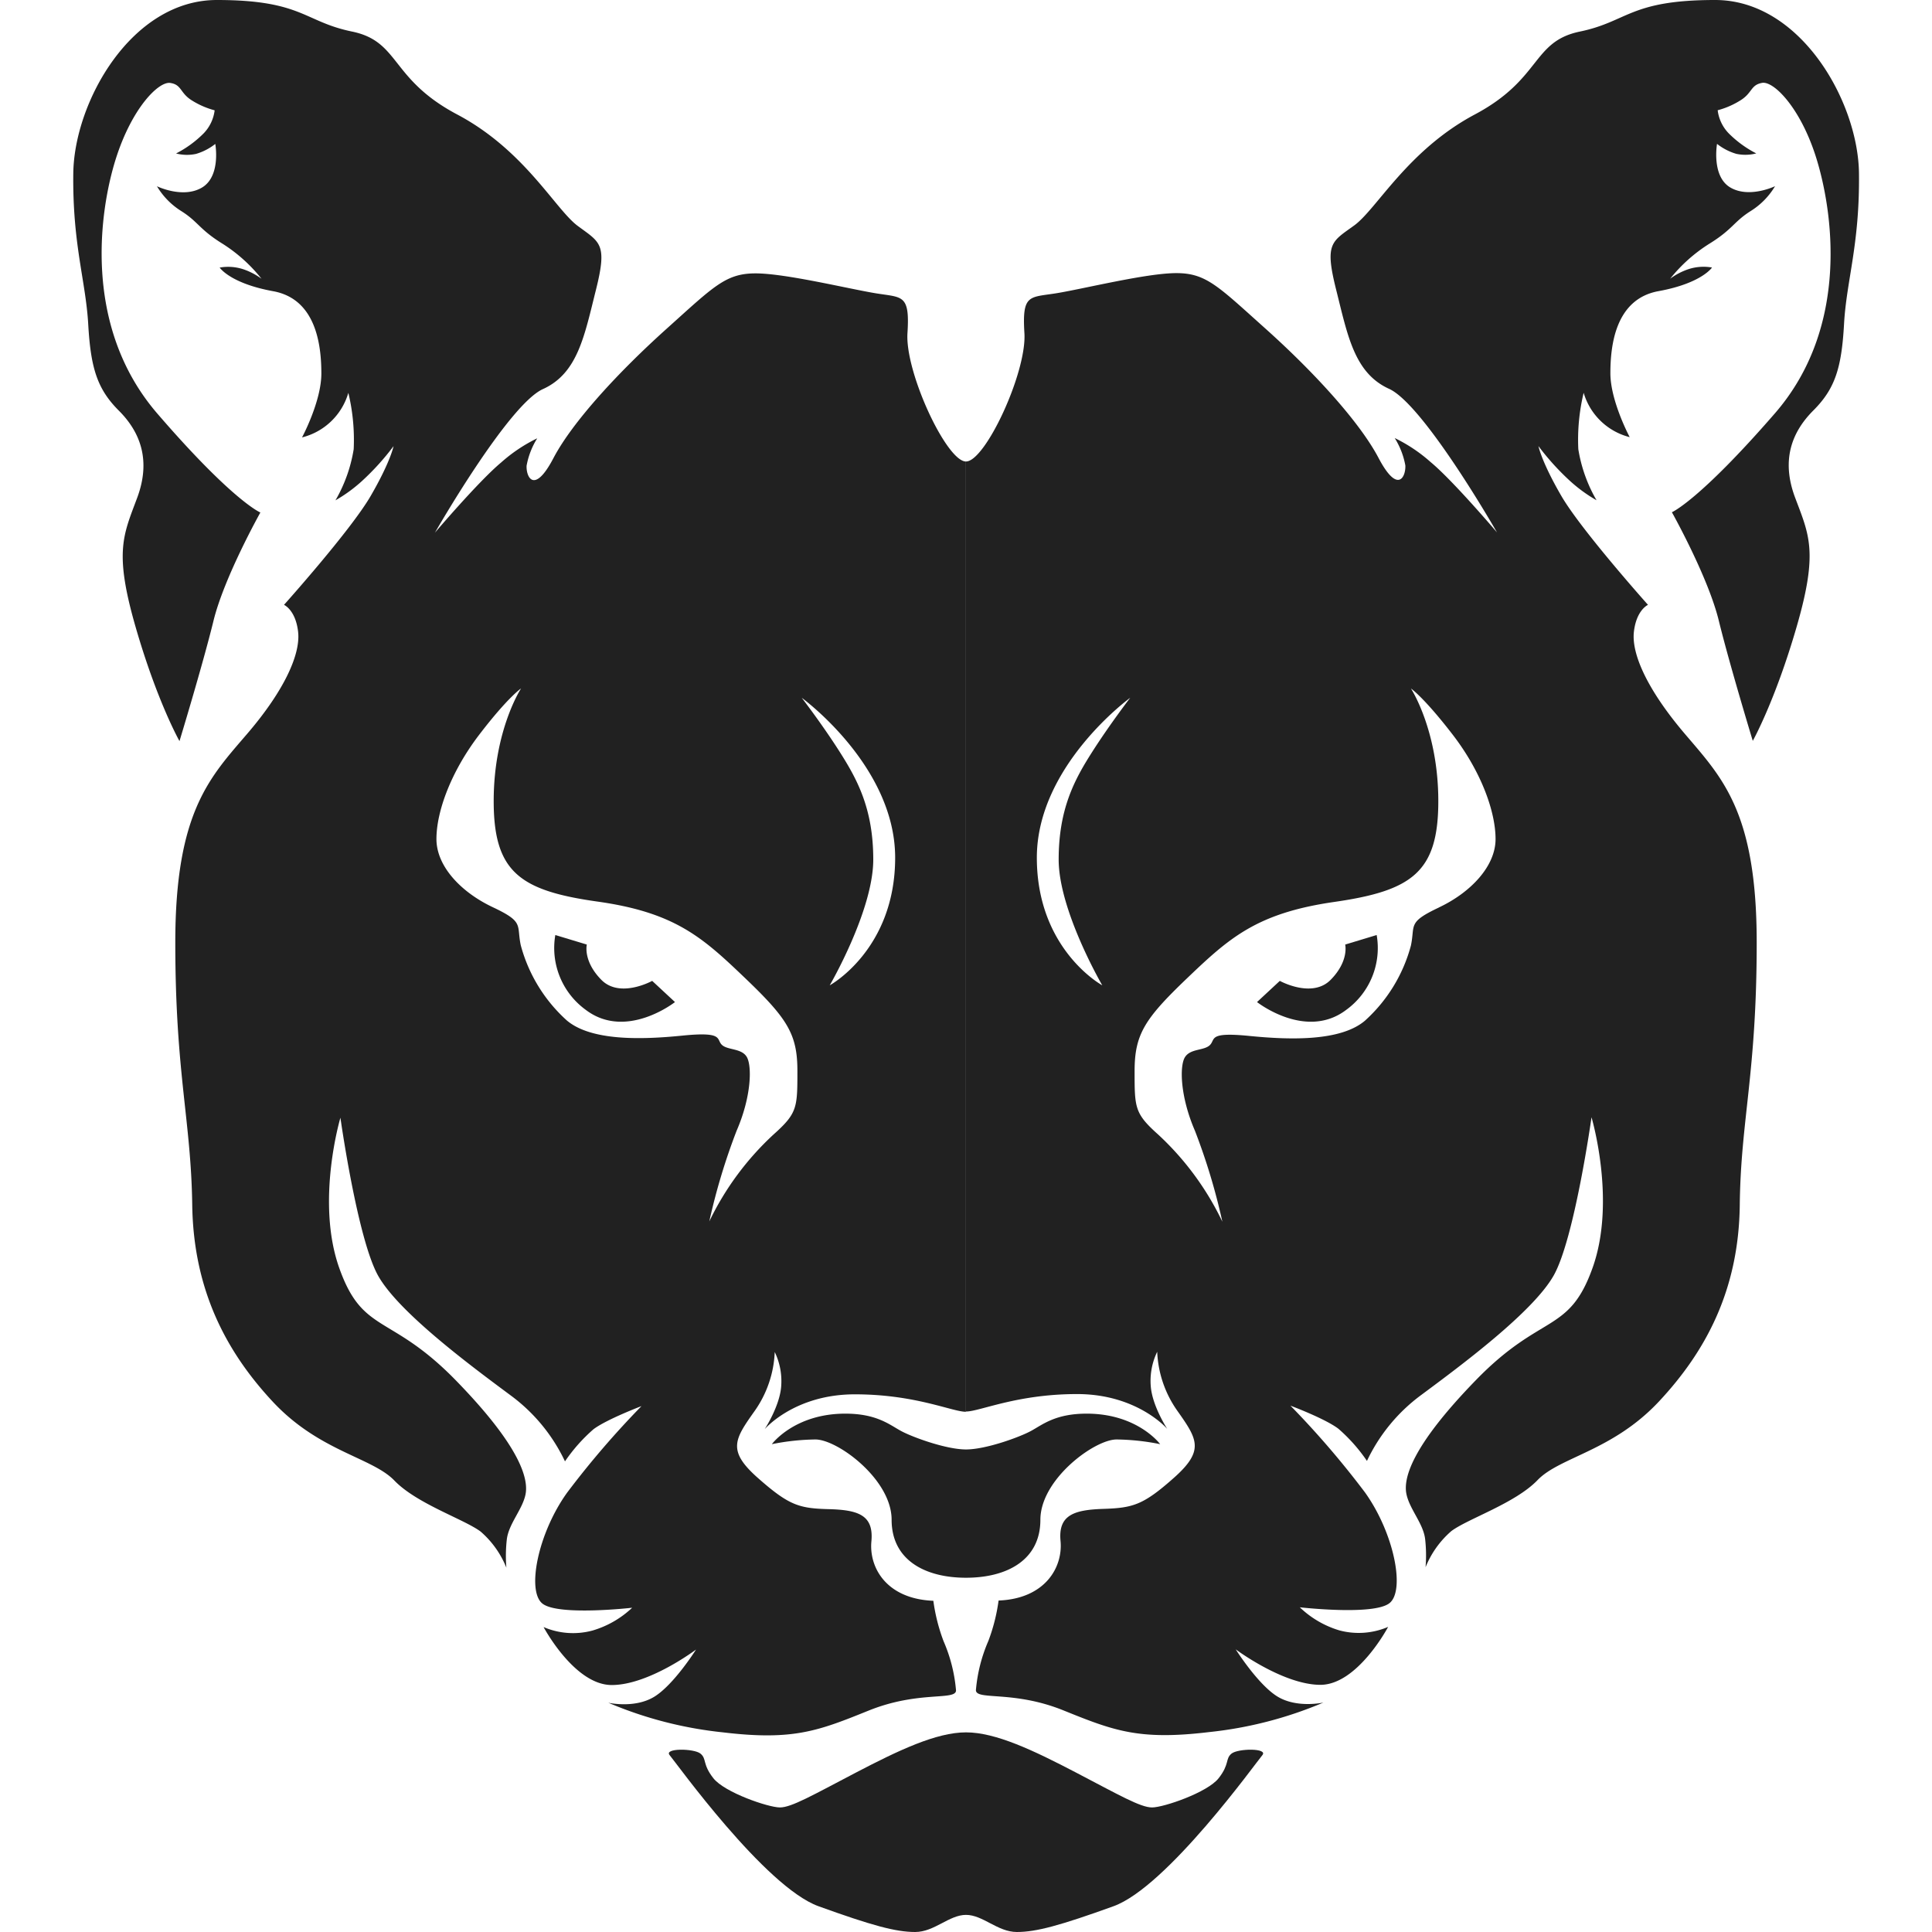 <!-- Copyright (c) 2022 Jan Stehno -->
<svg xmlns="http://www.w3.org/2000/svg" viewBox="0 0 300 300"><title>puma</title><g id="puma"><g id="right"><path d="M150,269c4.59,0,10.44,2.77,17.1,6.25s10,5.41,11.79,5.41,8.6-2.32,10.34-4.54,1-3,2-3.82,5.75-.88,4.78.25S181.21,293,172.9,296s-12,4-15,4-5.26-2.66-7.92-2.66Z" transform="translate(0)" fill="#212121"/><path d="M150,225.07c3.07,0,8.26-1.89,10.05-2.85s3.77-2.71,8.69-2.71c7.93,0,11.41,4.74,11.41,4.74a36.19,36.19,0,0,0-6.77-.73c-3.43,0-11.83,6.19-11.83,12.47s-5.22,9-11.55,9Z" transform="translate(0)" fill="#212121"/><path d="M266.33,0c-13.27,0-13.52,3.35-21,4.9S239.41,12.24,229,17.78,213.77,32.47,210.29,35s-4.64,2.71-2.83,9.92,2.83,13,8.24,15.46,16.75,22.29,16.75,22.29-6.79-8-10.27-10.89a24.32,24.32,0,0,0-5.61-3.76,12.07,12.07,0,0,1,1.65,4.25c.09,1.74-1.16,4.54-4.16-1.16s-10.24-13.53-17.58-20.1-9.18-8.6-13.82-8.6S168.17,44.87,164,45.54s-5.31.1-4.93,6.19S153,71.66,150,71.66V219.18c2.13,0,7.87-2.71,17.25-2.71s14,5.41,14,5.41-2.32-3.53-2.56-6.62a10.41,10.41,0,0,1,1-5.36,17.07,17.07,0,0,0,3.1,9.13c3.14,4.44,4.29,6.18-.49,10.43s-6.38,4.69-11,4.84-7,1-6.62,5-2.32,8.94-9.62,9.23a28.34,28.34,0,0,1-1.59,6.28,24.28,24.28,0,0,0-1.93,7.63c0,1.64,5.79,0,13.57,3.14s11.69,4.69,22.61,3.38a61.69,61.69,0,0,0,17.78-4.59s-4.06.92-7.1-.91-6.52-7.35-6.52-7.35,7.29,5.46,13.09,5.51,10.58-9,10.58-9a11.59,11.59,0,0,1-7.59.54,15.15,15.15,0,0,1-6.13-3.58s11.4,1.31,13.91-.63.73-10.92-3.81-17.24a138.51,138.51,0,0,0-11.55-13.44s5.36,2,7.44,3.58a26,26,0,0,1,4.44,5,27.07,27.07,0,0,1,8.39-10.21c6.06-4.5,17.4-12.88,20.62-18.61s5.86-24.54,5.86-24.54,3.86,12.94.19,23.31-7.92,7-18.1,17.46-11.34,15.4-10.82,17.78,2.64,4.57,2.9,7a22.6,22.6,0,0,1,.06,4.32,14.65,14.65,0,0,1,4-5.61c2.57-1.93,9.92-4.31,13.39-7.92s11.66-4.51,18.88-12.24S270,200.33,270.15,187.1s2.63-20.39,2.63-40.75-5.41-25.63-11.21-32.46-8.25-12.37-7.86-15.78,2.19-4.19,2.19-4.19S245.53,82.32,242.44,77s-3.55-7.73-3.55-7.73a39.54,39.54,0,0,0,4.9,5.41,23.1,23.1,0,0,0,4.12,3,23.12,23.12,0,0,1-2.83-7.93,31.21,31.21,0,0,1,.83-8.76,10,10,0,0,0,7.15,6.89s-3-5.6-3-9.92.77-11.53,7.47-12.75,8.31-3.67,8.31-3.67a7.56,7.56,0,0,0-3.67.26,10.29,10.29,0,0,0-2.83,1.48,24.37,24.37,0,0,1,6.05-5.41c3.67-2.26,3.8-3.42,6.44-5.09a11.48,11.48,0,0,0,3.8-3.87s-4,1.94-6.95.2-2.06-6.77-2.06-6.77a8.84,8.84,0,0,0,3,1.55,6.7,6.7,0,0,0,3.09-.07,16.92,16.92,0,0,1-4.31-3.15,6.25,6.25,0,0,1-1.68-3.55,12.79,12.79,0,0,0,3.54-1.54c1.87-1.16,1.55-2.38,3.35-2.71s6,3.87,8.44,11.73,5.35,26-6.44,39.58-16,15.36-16,15.36,5.61,10,7.28,16.82,5.28,18.68,5.28,18.68,3.48-6.19,6.83-17.78,1.93-14.17-.26-20-.51-10.18,2.84-13.53,4.38-6.57,4.76-13.4,2.45-12.36,2.32-23.44S279.6,0,266.33,0ZM171.16,153S161,147.48,161,133.18s14.5-24.83,14.5-24.83-3.19,4.15-5.9,8.4-5.21,8.8-5.21,16.72S171.16,153,171.16,153Zm52.27-12.08c-4.92,2.32-3.67,2.7-4.34,5.89a24.09,24.09,0,0,1-7.15,11.69c-3.77,3.19-11.5,3-17.94,2.36s-5.22.51-6.12,1.41-3,.52-3.87,1.87-.77,6.12,1.55,11.47a97.21,97.21,0,0,1,4.25,14.1,44.68,44.68,0,0,0-9.95-13.52c-3.68-3.29-3.68-4.16-3.68-9.86s1.55-8.12,8.12-14.4,10.82-10.14,22.9-11.88,16.14-4.64,16.14-15.65-4.25-17.49-4.25-17.49,2,1.35,6.47,7.15,6.67,12,6.67,16.23S228.36,138.59,223.43,140.91Z" transform="translate(0)" fill="#212121"/><path d="M195.19,155.6l3.54-3.29s5,2.77,7.89-.16,2.26-5.48,2.26-5.48l4.89-1.48a11.86,11.86,0,0,1-4.7,11.6C202.79,161.59,195.19,155.6,195.19,155.6Z" transform="translate(0)" fill="#212121"/></g><g id="left"><path d="M150,269c-4.59,0-10.44,2.77-17.1,6.25s-10,5.41-11.79,5.41-8.6-2.32-10.34-4.54-1-3-2-3.82-5.75-.88-4.78.25S118.79,293,127.1,296s12,4,15,4,5.26-2.66,7.92-2.66Z" transform="translate(0)" fill="#212121"/><path d="M150,225.07c-3.07,0-8.26-1.89-10.05-2.85s-3.77-2.71-8.69-2.71c-7.93,0-11.41,4.74-11.41,4.74a36.19,36.19,0,0,1,6.77-.73c3.43,0,11.83,6.19,11.83,12.47s5.22,9,11.55,9Z" transform="translate(0)" fill="#212121"/><path d="M11.38,26.93C11.25,38,13.31,43.55,13.7,50.37s1.41,10.05,4.76,13.4,5,7.73,2.84,13.53-3.61,8.37-.26,20,6.83,17.78,6.83,17.78,3.61-11.86,5.28-18.68,7.28-16.82,7.28-16.82-4.25-1.74-16-15.36S15.5,32.47,18,24.61s6.63-12,8.44-11.73,1.48,1.55,3.35,2.71a12.79,12.79,0,0,0,3.54,1.54,6.25,6.25,0,0,1-1.68,3.55,16.92,16.92,0,0,1-4.31,3.15,6.7,6.7,0,0,0,3.09.07,8.84,8.84,0,0,0,3-1.55s.91,5-2.06,6.77-7-.2-7-.2a11.48,11.48,0,0,0,3.8,3.87c2.64,1.67,2.77,2.83,6.44,5.09a24.37,24.37,0,0,1,6,5.41,10.29,10.29,0,0,0-2.83-1.48,7.56,7.56,0,0,0-3.67-.26s1.61,2.45,8.31,3.67S49.9,53.66,49.9,58s-3,9.92-3,9.92A10,10,0,0,0,54.09,61a31.21,31.21,0,0,1,.83,8.76,23.12,23.12,0,0,1-2.83,7.93,23.1,23.1,0,0,0,4.12-3,39.54,39.54,0,0,0,4.9-5.41s-.45,2.38-3.55,7.73S44.1,93.92,44.1,93.92s1.8.77,2.19,4.19-2.06,9-7.86,15.78S27.22,126,27.22,146.35s2.44,27.51,2.63,40.75,5.3,22.83,12.51,30.56,15.4,8.63,18.88,12.24,10.82,6,13.39,7.92a14.65,14.65,0,0,1,4,5.61,22.6,22.6,0,0,1,.06-4.32c.26-2.45,2.39-4.64,2.9-7s-.64-7.34-10.82-17.78-14.43-7.08-18.1-17.46.19-23.31.19-23.31,2.64,18.81,5.86,24.54,14.56,14.11,20.62,18.61a27.07,27.07,0,0,1,8.39,10.21,26,26,0,0,1,4.44-5c2.08-1.55,7.44-3.58,7.44-3.58a138.51,138.51,0,0,0-11.55,13.44c-4.54,6.32-6.32,15.31-3.81,17.24s13.91.63,13.91.63A15.15,15.15,0,0,1,92,253.19a11.59,11.59,0,0,1-7.59-.54s4.78,9,10.58,9,13.09-5.51,13.09-5.51-3.47,5.51-6.52,7.35-7.1.91-7.1.91A61.69,61.69,0,0,0,112.27,269c10.92,1.31,14.83-.24,22.61-3.38s13.57-1.5,13.57-3.14a24.28,24.28,0,0,0-1.93-7.63,28.34,28.34,0,0,1-1.59-6.28c-7.3-.29-10-5.17-9.62-9.23s-2-4.88-6.62-5-6.18-.58-11-4.84-3.63-6-.49-10.43a17.07,17.07,0,0,0,3.1-9.13,10.41,10.41,0,0,1,1,5.36c-.24,3.09-2.56,6.62-2.56,6.62s4.59-5.41,14-5.41,15.12,2.71,17.25,2.71V71.66c-3,0-9.47-13.85-9.08-19.93s-.78-5.51-4.93-6.19-14-3.09-18.65-3.09-6.47,2-13.82,8.6-14.59,14.4-17.58,20.1-4.25,2.9-4.16,1.16a12.07,12.07,0,0,1,1.65-4.25,24.32,24.32,0,0,0-5.61,3.76c-3.48,2.9-10.27,10.89-10.27,10.89S78.89,62.87,84.3,60.42,90.74,52.18,92.54,45s.65-7.34-2.83-9.92S81.46,23.32,71,17.78,62.14,6.44,54.66,4.9,46.94,0,33.67,0,11.51,15.85,11.38,26.93ZM135.6,133.47c0-7.92-2.51-12.47-5.21-16.72s-5.9-8.4-5.9-8.4S139,118.88,139,133.18,128.84,153,128.84,153,135.6,141.39,135.6,133.47Zm-67.83-3.19c0-4.25,2.23-10.43,6.67-16.23s6.47-7.15,6.47-7.15-4.25,6.47-4.25,17.49S80.72,138.3,92.8,140s16.33,5.6,22.9,11.88,8.12,8.7,8.12,14.4,0,6.57-3.68,9.86a44.68,44.68,0,0,0-10,13.52,97.21,97.21,0,0,1,4.25-14.1c2.32-5.35,2.39-10.12,1.55-11.47s-3-1-3.87-1.87.33-2.06-6.12-1.41-14.17.83-17.94-2.36a24.09,24.09,0,0,1-7.15-11.69c-.67-3.19.58-3.57-4.34-5.89S67.77,134.53,67.77,130.28Z" transform="translate(0)" fill="#212121"/><path d="M104.81,155.6l-3.54-3.29s-5,2.77-7.89-.16-2.26-5.48-2.26-5.48l-4.89-1.48a11.86,11.86,0,0,0,4.7,11.6C97.21,161.59,104.81,155.6,104.81,155.6Z" transform="translate(0)" fill="#212121"/></g></g><g id="frame"><rect width="300" height="300" fill="none"/></g></svg>